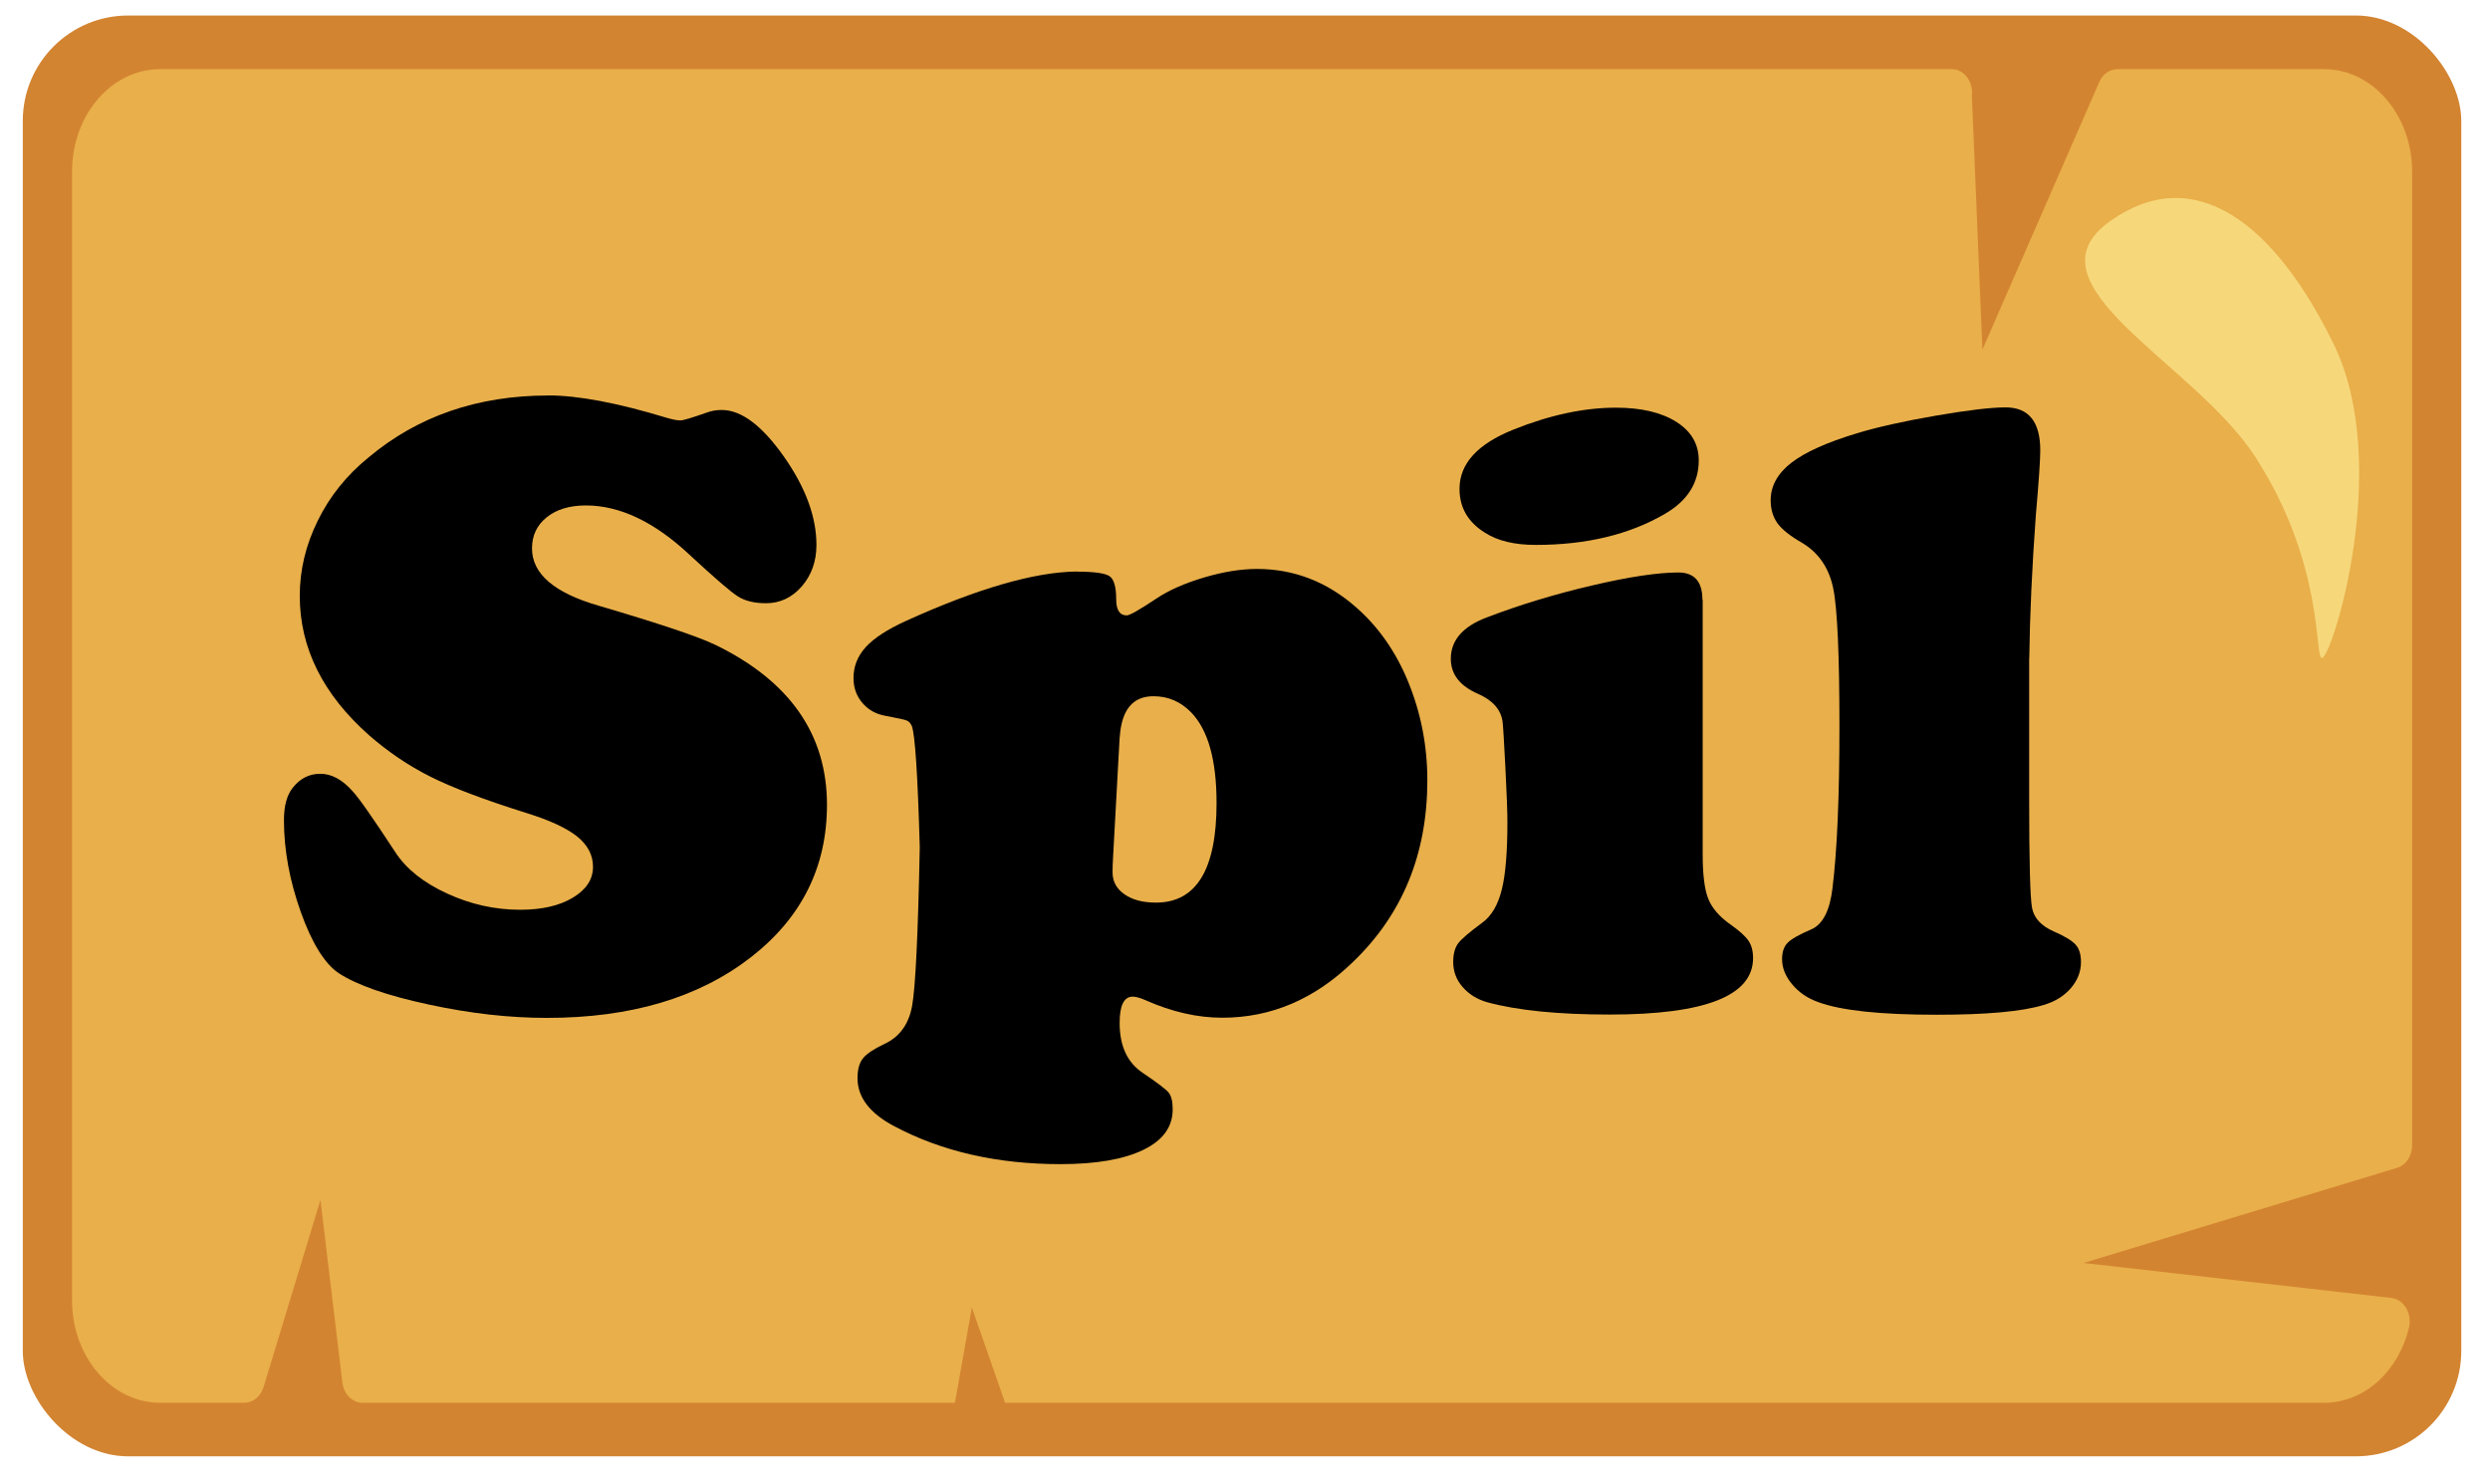<?xml version="1.0" encoding="UTF-8"?><svg id="Layer_1" xmlns="http://www.w3.org/2000/svg" viewBox="0 0 260 155"><defs><style>.cls-1,.cls-2,.cls-3,.cls-4{stroke-width:0px;}.cls-2{fill:#f6d87b;}.cls-3{fill:#e9af4a;}.cls-4{fill:#d38431;}</style></defs><rect class="cls-4" x="2.38" y="1.62" width="254.62" height="150.45" rx="11" ry="11"/><path class="cls-3" d="m242.66,7.22h-21.56c-.81,0-1.54.52-1.9,1.35l-12.2,27.93-1.1-26.49c.18-1.47-.81-2.79-2.1-2.79H16.72c-5.08,0-9.2,4.79-9.2,10.71v117.84c0,5.91,4.12,10.71,9.2,10.71h8.79c.9,0,1.71-.66,2.01-1.64l5.94-19.54,2.29,19.07c.15,1.21,1.04,2.11,2.11,2.11h61.85l1.77-9.94,3.47,9.94h137.72c4.23,0,7.79-3.32,8.87-7.84.35-1.47-.52-2.96-1.84-3.11l-32.14-3.65,32.73-9.93c.93-.28,1.58-1.25,1.58-2.36V17.93c0-5.91-4.12-10.71-9.2-10.71Z"/><path class="cls-1" d="m57.23,41.29c3.14,0,7.26.78,12.36,2.33.61.18,1.1.28,1.46.28.3,0,1.22-.28,2.75-.82.49-.18,1.01-.27,1.56-.27,2.04,0,4.2,1.62,6.48,4.85,2.27,3.23,3.41,6.31,3.41,9.24,0,1.71-.51,3.15-1.53,4.33-1.02,1.17-2.27,1.76-3.73,1.76-1.22,0-2.21-.24-2.97-.73-.76-.49-2.44-1.94-5.04-4.35-3.66-3.42-7.26-5.13-10.8-5.13-1.71,0-3.07.41-4.1,1.24s-1.53,1.91-1.53,3.25c0,2.65,2.33,4.65,7,5.99,6.32,1.86,10.36,3.22,12.13,4.07,7.78,3.78,11.67,9.35,11.67,16.71,0,6.5-2.65,11.81-7.96,15.93-5.43,4.21-12.53,6.32-21.28,6.32-3.91,0-8.02-.46-12.36-1.4-4.33-.93-7.46-2.02-9.38-3.27-1.46-.98-2.79-3.11-3.96-6.38-1.17-3.28-1.76-6.48-1.76-9.59,0-1.49.3-2.62.92-3.39.76-.97,1.72-1.46,2.88-1.46s2.27.6,3.34,1.79c.64.67,2.15,2.82,4.53,6.46,1.13,1.71,2.92,3.13,5.38,4.26s5,1.69,7.62,1.69c2.26,0,4.09-.42,5.49-1.26,1.4-.84,2.11-1.91,2.11-3.23,0-1.22-.55-2.27-1.65-3.16-1.1-.88-2.88-1.71-5.35-2.47-4.36-1.37-7.69-2.63-9.98-3.78s-4.42-2.59-6.41-4.33c-4.82-4.27-7.23-9.12-7.23-14.55,0-2.68.62-5.3,1.88-7.85,1.25-2.55,3.02-4.75,5.31-6.61,5.13-4.3,11.38-6.46,18.76-6.46Z"/><path class="cls-1" d="m112.38,59.69c1.86,0,3.02.16,3.48.48s.69,1.12.69,2.4c0,1.13.37,1.69,1.1,1.69.3,0,1.33-.58,3.07-1.74,1.31-.88,2.98-1.62,5.01-2.22,2.03-.6,3.87-.89,5.51-.89,3.88,0,7.34,1.34,10.39,4.03,2.32,2.04,4.12,4.62,5.4,7.73,1.34,3.27,2.01,6.7,2.01,10.3,0,7.69-2.59,14.02-7.78,18.99-4,3.88-8.54,5.81-13.64,5.81-2.59,0-5.26-.61-8.01-1.83-.55-.24-.99-.37-1.33-.37-.92,0-1.37.92-1.37,2.75,0,2.41.81,4.15,2.43,5.22,1.49,1.01,2.39,1.69,2.68,2.04.29.35.43.94.43,1.76,0,1.83-1.02,3.24-3.07,4.23-2.04.99-4.93,1.49-8.65,1.49-6.62,0-12.42-1.33-17.39-3.98-2.53-1.34-3.8-3.01-3.8-4.99,0-.92.19-1.61.57-2.08.38-.47,1.12-.97,2.22-1.49,1.59-.73,2.56-2.06,2.91-3.98s.62-7.44.8-16.57c-.21-7.51-.49-11.72-.82-12.63-.12-.3-.3-.5-.53-.6s-.98-.26-2.27-.5c-.98-.18-1.77-.63-2.38-1.35s-.92-1.58-.92-2.59c0-1.22.43-2.29,1.28-3.23.85-.93,2.24-1.84,4.17-2.72,7.47-3.39,13.41-5.11,17.8-5.17Zm4.53,17.3l-.69,12.59c-.03.52-.05,1.02-.05,1.51,0,.95.41,1.71,1.24,2.29.82.58,1.92.87,3.3.87,4.21,0,6.32-3.46,6.32-10.39,0-4.49-.88-7.64-2.65-9.47-1.1-1.13-2.41-1.69-3.94-1.69-2.17,0-3.34,1.43-3.52,4.3Z"/><path class="cls-1" d="m177.79,62.61v26.59c0,2.11.19,3.65.57,4.62.38.98,1.15,1.88,2.31,2.7.95.67,1.58,1.24,1.9,1.71.32.47.48,1.08.48,1.81,0,3.94-4.99,5.9-14.97,5.9-5.37,0-9.63-.43-12.77-1.28-1.07-.3-1.93-.84-2.59-1.6-.66-.76-.98-1.63-.98-2.61,0-.82.17-1.46.5-1.92.33-.46,1.19-1.19,2.56-2.2.95-.7,1.62-1.85,2.01-3.43.4-1.59.59-3.95.59-7.09,0-1.01-.07-2.89-.21-5.65s-.24-4.37-.3-4.83c-.18-1.25-1.04-2.21-2.56-2.88-1.89-.82-2.84-2.04-2.84-3.66,0-1.92,1.24-3.36,3.71-4.3,3.42-1.31,7.08-2.43,10.98-3.34,3.91-.92,6.93-1.37,9.06-1.37,1.68,0,2.52.95,2.52,2.84Zm-9.06-20.04c2.65,0,4.76.5,6.32,1.49,1.56.99,2.33,2.33,2.33,4.01,0,2.35-1.17,4.21-3.52,5.58-3.72,2.17-8.22,3.25-13.5,3.25-2.23,0-4-.43-5.31-1.28-1.77-1.1-2.65-2.62-2.65-4.58,0-2.62,1.88-4.68,5.63-6.18,3.81-1.53,7.38-2.29,10.71-2.29Z"/><path class="cls-1" d="m211.88,68.75v14.69c0,6.5.1,10.28.3,11.35s.95,1.89,2.27,2.47c1.13.49,1.88.95,2.27,1.37s.57,1.04.57,1.83c0,1.01-.36,1.92-1.08,2.75-.72.82-1.67,1.4-2.86,1.74-2.2.67-5.9,1.01-11.12,1.01-5.89,0-10.02-.44-12.4-1.33-1.1-.39-2-1.01-2.7-1.85-.7-.84-1.05-1.71-1.05-2.63,0-.73.19-1.3.57-1.69.38-.4,1.21-.87,2.49-1.42,1.19-.52,1.92-1.94,2.2-4.26.49-3.97.73-9.61.73-16.93s-.21-12.24-.64-14.37c-.43-2.14-1.5-3.72-3.2-4.76-1.28-.73-2.16-1.43-2.63-2.08-.47-.66-.71-1.46-.71-2.4,0-1.49.72-2.8,2.15-3.91,1.43-1.11,3.72-2.14,6.87-3.09,2.11-.64,4.84-1.25,8.19-1.83,3.36-.58,5.8-.87,7.32-.87,2.41,0,3.62,1.5,3.62,4.49,0,.98-.15,3.22-.46,6.73-.4,5.46-.63,10.47-.69,15.01Z"/><path class="cls-2" d="m243.68,35.94c6.15,12.6-.16,32.65-1.22,32.77-.83.09.34-9.73-7-21.05-6.39-9.85-24.5-17.98-15.07-24.61,8.8-6.19,17.14.29,23.29,12.89Z"/></svg>